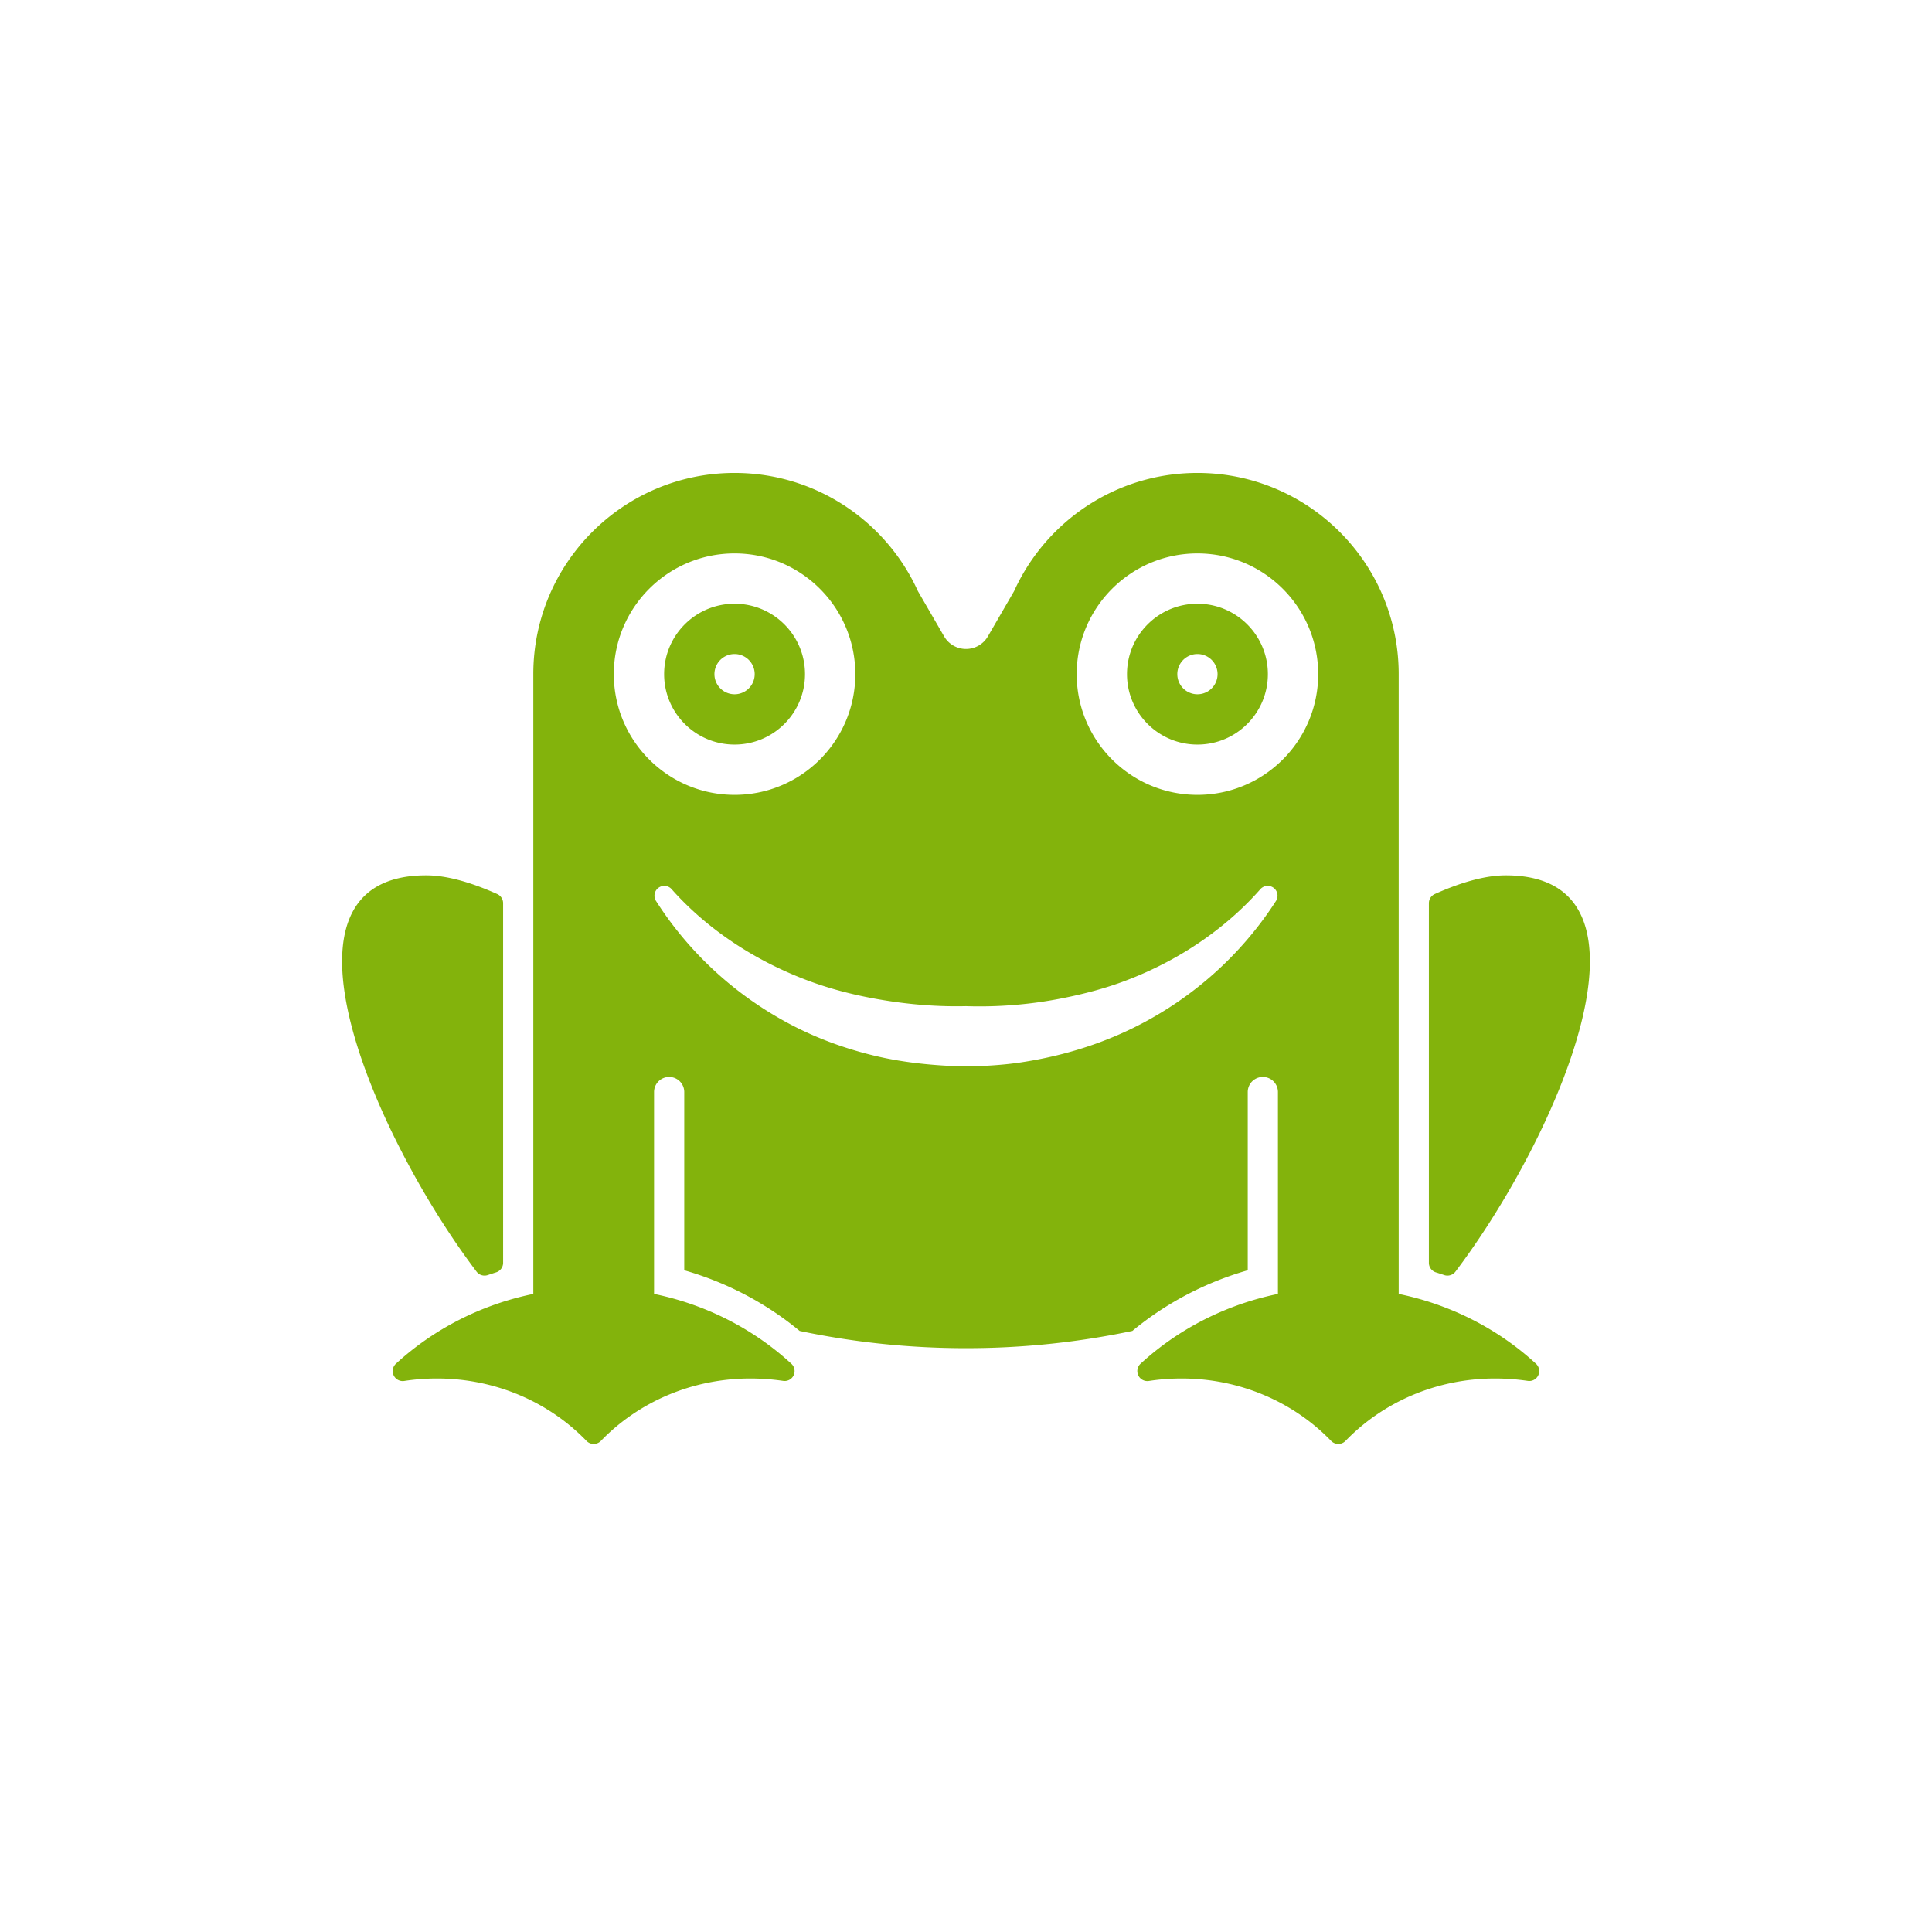 <svg xmlns="http://www.w3.org/2000/svg" viewBox="0 0 384 384"><path fill="#83B30C" fill-rule="evenodd" d="M130 257.177c10.503 2.156 19.915 7.08 27.334 13.922a1.974 1.974 0 0 1-1.68 3.364 45.03 45.03 0 0 0-6.493-.476c-11.764 0-22.354 4.777-29.71 12.386a1.991 1.991 0 0 1-2.901 0c-7.356-7.61-17.947-12.386-29.71-12.386-2.21 0-4.378.168-6.492.492a1.99 1.99 0 0 1-1.693-3.392c7.427-6.833 16.842-11.755 27.345-13.91V133.992C106 111.92 123.924 94 146 94c13.376 0 25.227 6.578 32.491 16.672a39.981 39.981 0 0 1 3.955 6.827l5.201 8.979a5.03 5.03 0 0 0 8.706 0l5.201-8.979a39.981 39.981 0 0 1 3.955-6.827C212.773 100.578 224.624 94 238 94c22.077 0 40 17.92 40 39.992v123.185c10.502 2.156 19.914 7.08 27.334 13.922a1.974 1.974 0 0 1-1.68 3.364 45.039 45.039 0 0 0-6.494-.476c-11.764 0-22.354 4.777-29.709 12.386a1.991 1.991 0 0 1-2.901 0c-7.356-7.61-17.947-12.386-29.71-12.386-2.21 0-4.378.168-6.491.492a1.99 1.99 0 0 1-1.694-3.392c7.427-6.833 16.842-11.755 27.345-13.91v-40.203a3.001 3.001 0 0 0-6 0v35.503c-8.576 2.456-16.368 6.618-22.94 12.061a160.453 160.453 0 0 1-33.06 3.425c-11.332 0-22.391-1.18-33.06-3.425-6.571-5.443-14.364-9.605-22.94-12.06v-35.504a3.001 3.001 0 0 0-6 0v40.203Zm16-99.19c13.246 0 24-10.752 24-23.995 0-13.244-10.754-23.995-24-23.995s-24 10.751-24 23.995c0 13.243 10.754 23.994 24 23.994Zm0-37.992c7.732 0 14 6.266 14 13.997 0 7.73-6.268 13.997-14 13.997s-14-6.267-14-13.997c0-7.73 6.268-13.997 14-13.997Zm0 9.997a4 4 0 1 0 0 8 4 4 0 0 0 0-8Zm92 27.994c13.246 0 24-10.751 24-23.994 0-13.244-10.754-23.995-24-23.995s-24 10.751-24 23.995c0 13.243 10.754 23.994 24 23.994Zm0-37.991c7.732 0 14 6.266 14 13.997 0 7.73-6.268 13.997-14 13.997s-14-6.267-14-13.997c0-7.73 6.268-13.997 14-13.997Zm0 9.997a4 4 0 1 0 0 8 4 4 0 0 0 0-8ZM130.443 179.16c5.218 8.164 13.61 17.445 26.24 24.22 5.036 2.703 10.746 4.917 17.155 6.455 5.53 1.327 11.594 1.986 18.162 2.138 3.822-.078 7.473-.299 10.938-.821 9.386-1.416 17.47-4.234 24.328-7.886 12.632-6.728 21.05-15.972 26.291-24.106a1.953 1.953 0 0 0-3.114-2.355c-5.832 6.611-14.723 13.609-26.931 18.19-3.796 1.425-7.91 2.531-12.366 3.413A84.26 84.26 0 0 1 192 199.98c-5.75.134-11.054-.34-15.972-1.124-5.678-.905-10.82-2.221-15.487-3.975-12.202-4.584-21.13-11.487-26.984-18.075a1.953 1.953 0 0 0-3.114 2.355Zm-33.486 74.27a2 2 0 0 1-2.237-.678c-20.289-26.808-43.049-78.769-10.011-78.769 4.184 0 9.047 1.453 14.108 3.713a1.998 1.998 0 0 1 1.181 1.823c.002 8.94.002 61.88.002 71.47a2 2 0 0 1-1.408 1.909c-.548.17-1.093.348-1.635.533Zm190.085 0a62.372 62.372 0 0 0-1.634-.532 1.998 1.998 0 0 1-1.408-1.91c0-9.589 0-62.53.002-71.47 0-.787.462-1.5 1.18-1.822 5.062-2.26 9.926-3.713 14.11-3.713 33.036 0 10.276 51.96-10.012 78.77a2 2 0 0 1-2.238.678Z"/></svg>